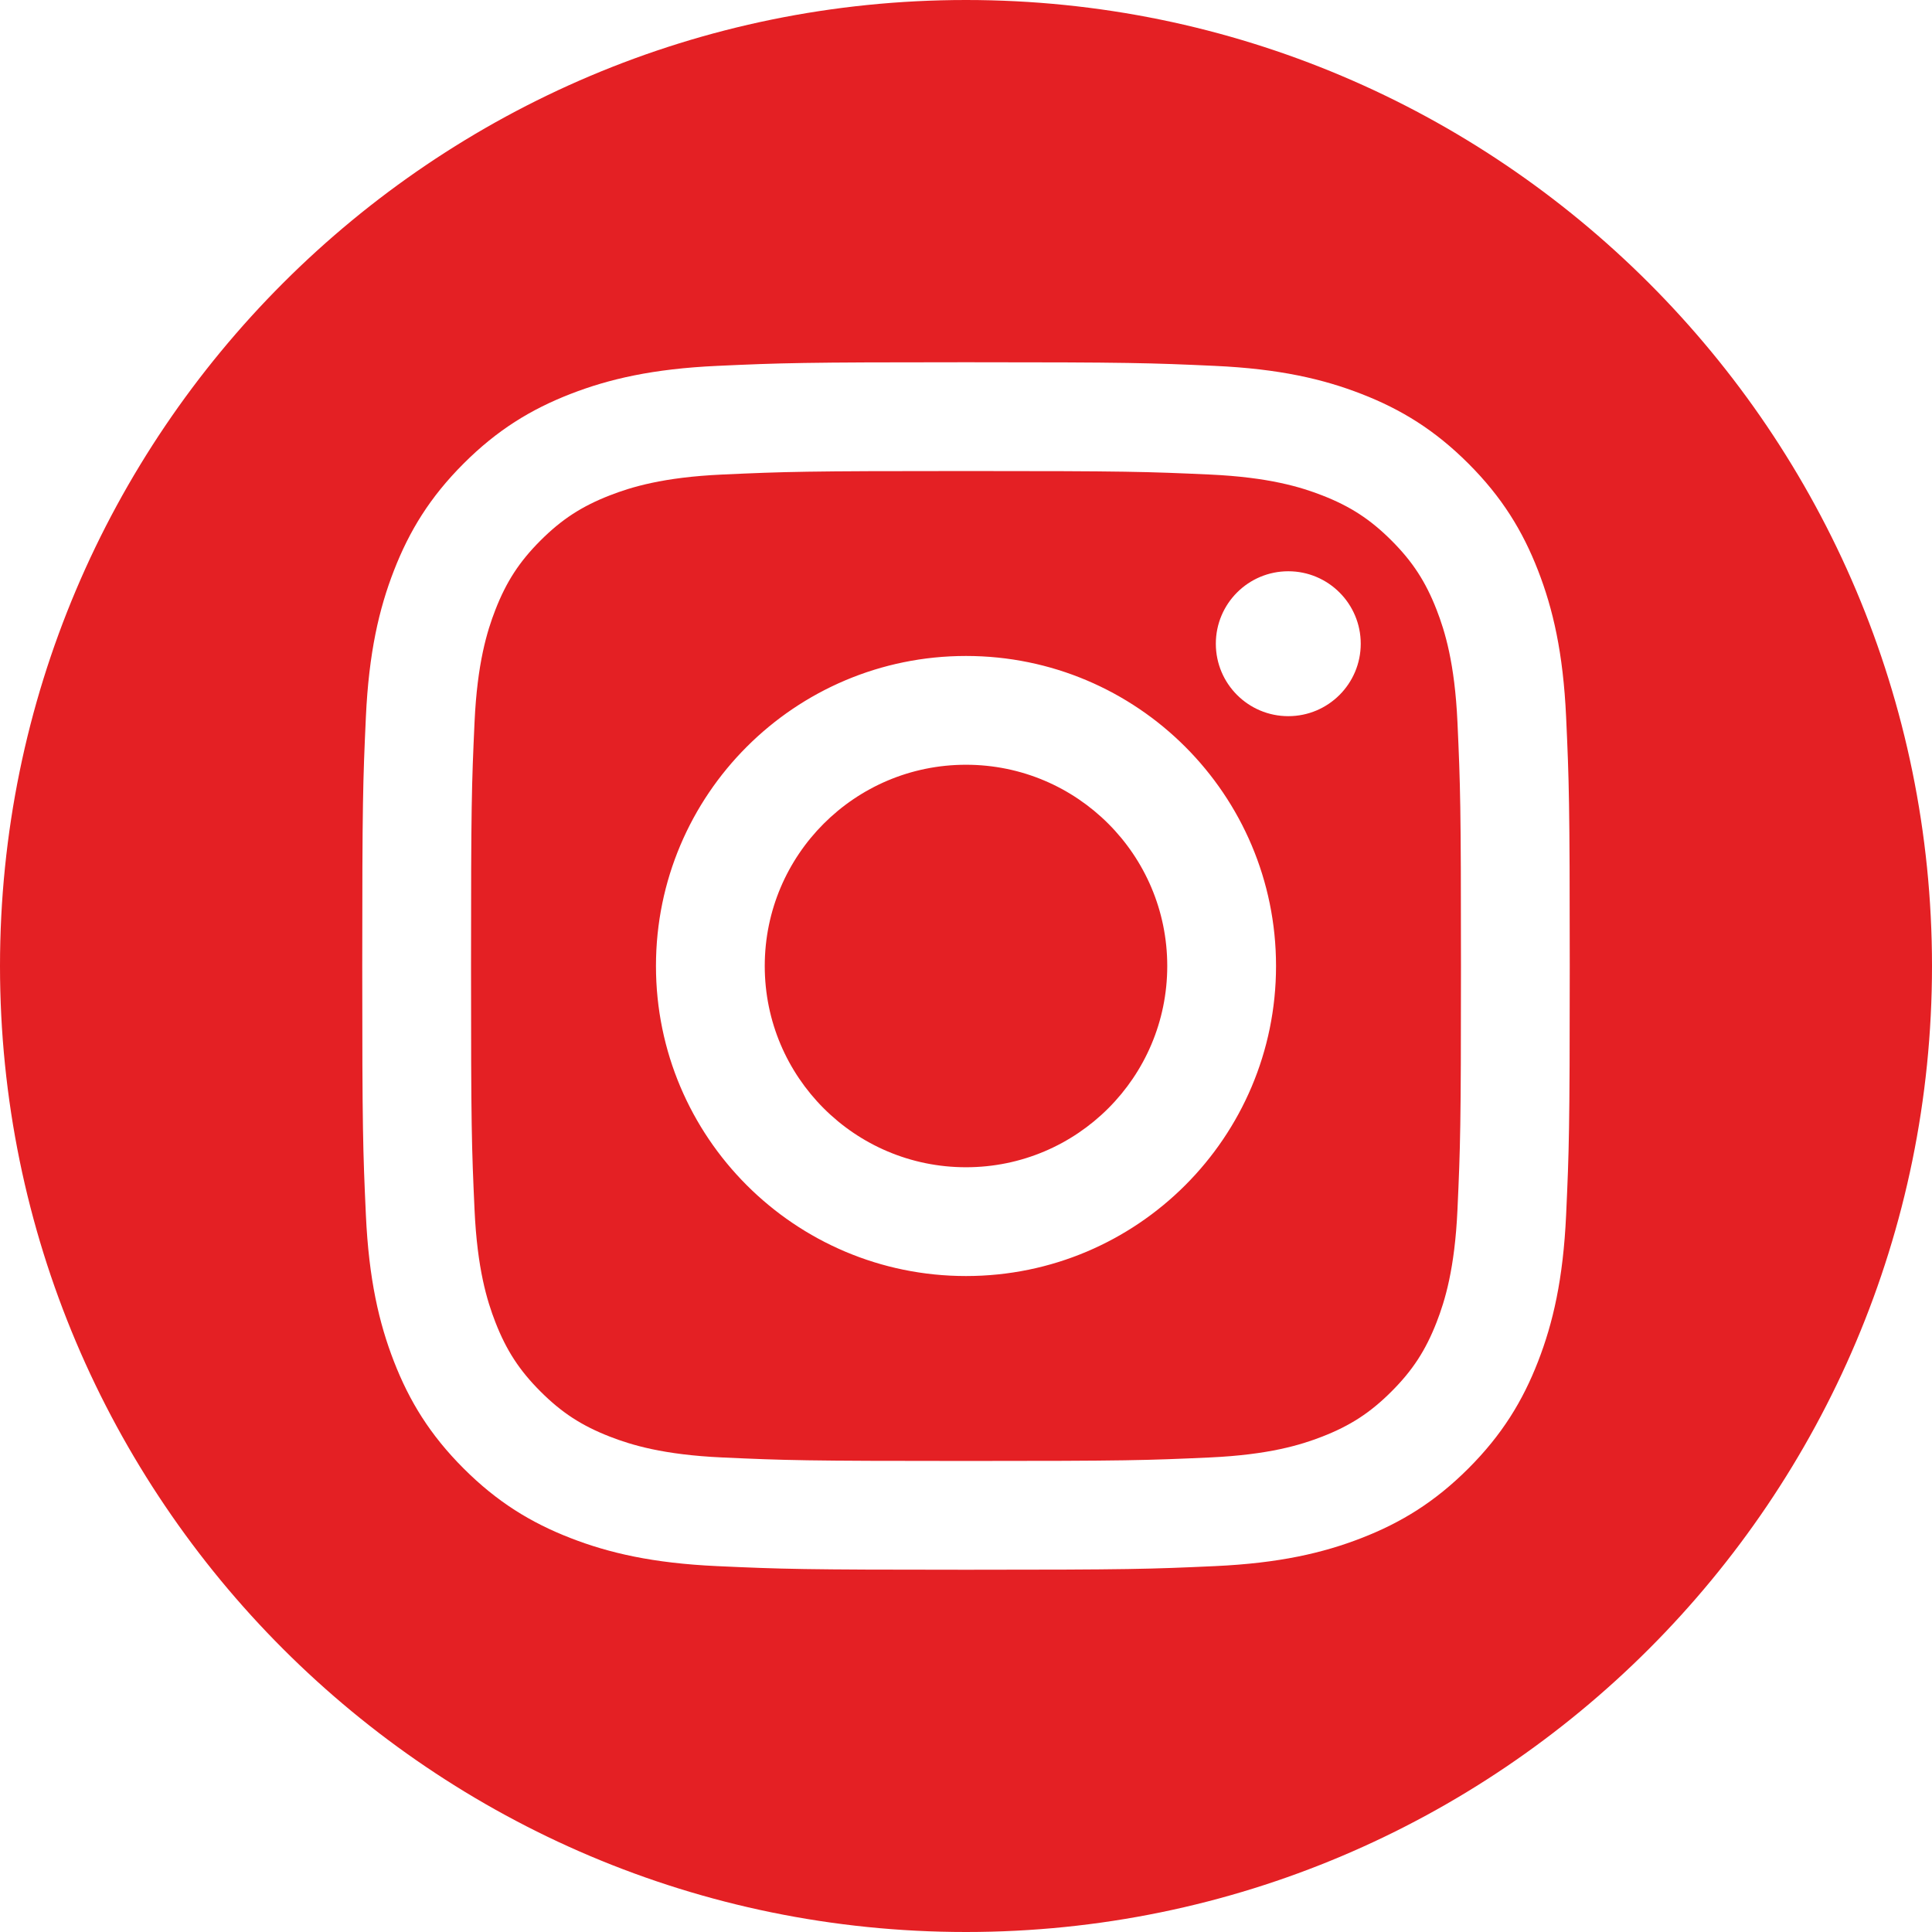 <svg width="150" height="150" viewBox="0 0 150 150" fill="none" xmlns="http://www.w3.org/2000/svg">
<g clip-path="url(#clip0_4_172)">
<g clip-path="url(#clip1_4_172)">
<path fill-rule="evenodd" clip-rule="evenodd" d="M75 0C116.394 0 150 33.606 150 75C150 116.394 116.394 150 75 150C33.606 150 0 116.394 0 75C0 33.606 33.606 0 75 0ZM75 28.125C62.27 28.125 60.673 28.179 55.673 28.407C50.684 28.635 47.277 29.427 44.295 30.586C41.212 31.784 38.598 33.387 35.992 35.993C33.386 38.599 31.784 41.213 30.586 44.295C29.427 47.277 28.635 50.684 28.407 55.673C28.179 60.673 28.125 62.27 28.125 75C28.125 87.73 28.179 89.327 28.407 94.327C28.635 99.316 29.427 102.723 30.586 105.705C31.784 108.787 33.386 111.401 35.992 114.008C38.598 116.614 41.212 118.216 44.295 119.414C47.277 120.573 50.684 121.365 55.673 121.593C60.673 121.821 62.27 121.875 75 121.875C87.73 121.875 89.327 121.821 94.327 121.593C99.316 121.365 102.723 120.573 105.705 119.414C108.787 118.216 111.401 116.614 114.008 114.008C116.614 111.401 118.216 108.787 119.414 105.705C120.573 102.723 121.365 99.316 121.593 94.327C121.821 89.327 121.875 87.73 121.875 75C121.875 62.27 121.821 60.673 121.593 55.673C121.365 50.684 120.573 47.277 119.414 44.295C118.216 41.213 116.614 38.599 114.008 35.993C111.401 33.387 108.787 31.784 105.705 30.586C102.723 29.427 99.316 28.635 94.327 28.407C89.327 28.179 87.73 28.125 75 28.125ZM75 36.571C87.516 36.571 88.999 36.619 93.942 36.844C98.512 37.053 100.994 37.816 102.645 38.458C104.834 39.309 106.395 40.325 108.035 41.965C109.676 43.605 110.692 45.167 111.542 47.355C112.184 49.006 112.947 51.488 113.156 56.058C113.381 61.001 113.429 62.484 113.429 75C113.429 87.516 113.381 88.999 113.156 93.942C112.947 98.512 112.184 100.994 111.542 102.645C110.692 104.834 109.676 106.395 108.035 108.035C106.395 109.676 104.834 110.692 102.645 111.542C100.994 112.184 98.512 112.947 93.942 113.156C88.999 113.381 87.517 113.429 75 113.429C62.483 113.429 61.001 113.381 56.058 113.156C51.488 112.947 49.006 112.184 47.355 111.542C45.166 110.692 43.605 109.676 41.965 108.035C40.324 106.395 39.309 104.834 38.458 102.645C37.816 100.994 37.053 98.512 36.844 93.942C36.618 88.999 36.571 87.516 36.571 75C36.571 62.484 36.618 61.001 36.844 56.058C37.053 51.488 37.816 49.006 38.458 47.355C39.309 45.167 40.324 43.605 41.965 41.965C43.605 40.325 45.166 39.309 47.355 38.458C49.006 37.816 51.488 37.053 56.058 36.844C61.001 36.619 62.484 36.571 75 36.571ZM75 50.929C61.706 50.929 50.929 61.706 50.929 75C50.929 88.294 61.706 99.071 75 99.071C88.294 99.071 99.071 88.294 99.071 75C99.071 61.706 88.294 50.929 75 50.929ZM75 90.625C66.371 90.625 59.375 83.629 59.375 75C59.375 66.371 66.371 59.375 75 59.375C83.629 59.375 90.625 66.371 90.625 75C90.625 83.629 83.629 90.625 75 90.625ZM105.647 49.978C105.647 53.085 103.129 55.603 100.022 55.603C96.915 55.603 94.397 53.085 94.397 49.978C94.397 46.871 96.915 44.353 100.022 44.353C103.129 44.353 105.647 46.871 105.647 49.978Z" fill="#E42024"/>
</g>
</g>
<defs>
<clipPath id="clip0_4_172">
<rect width="150" height="150" fill="white"/>
</clipPath>
<clipPath id="clip1_4_172">
<rect width="150" height="150" fill="white"/>
</clipPath>
</defs>
</svg>
